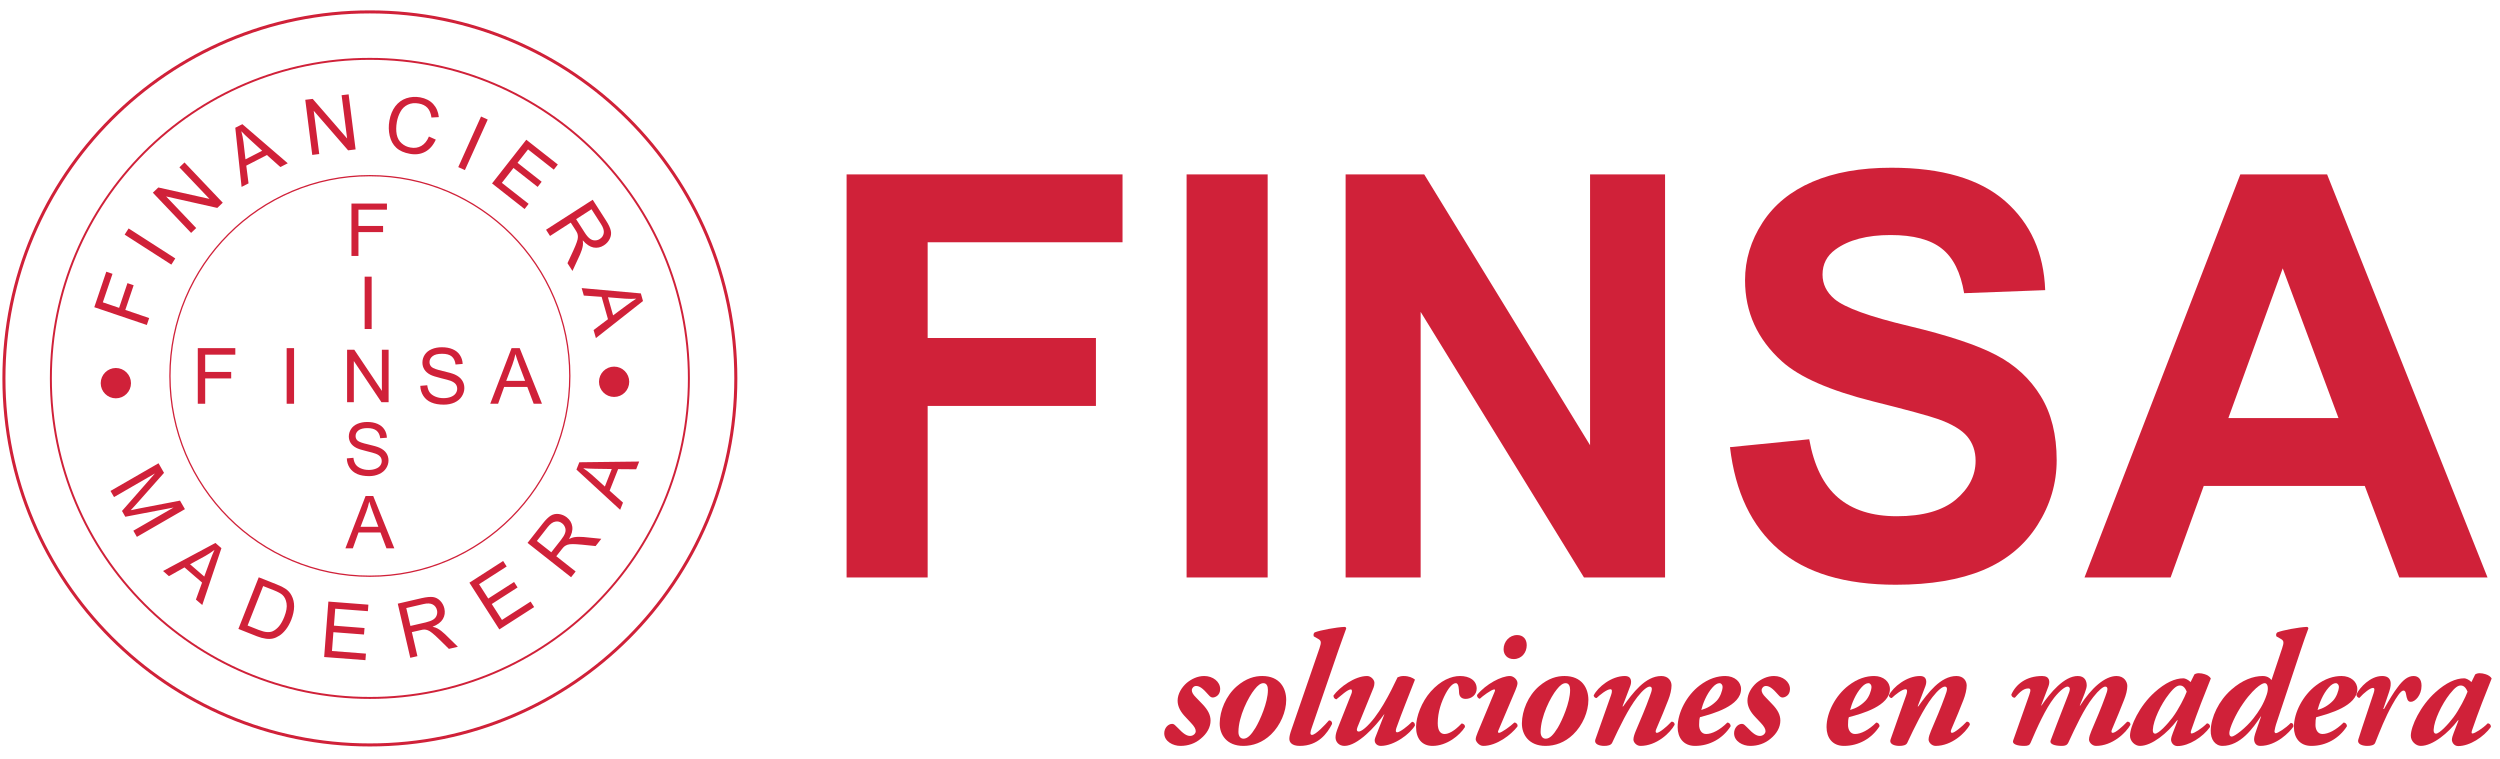 <?xml version="1.0" encoding="UTF-8"?>
<svg width="158px" height="48px" viewBox="0 0 158 48" version="1.1" xmlns="http://www.w3.org/2000/svg" xmlns:xlink="http://www.w3.org/1999/xlink">
    <!-- Generator: Sketch 58 (84663) - https://sketch.com -->
    <title>finsa</title>
    <desc>Created with Sketch.</desc>
    <g id="Logos" stroke="none" stroke-width="1" fill="none" fill-rule="evenodd">
        <g id="Finsa" transform="translate(0, -1)">
            <g id="finsa">
                <path d="M26.755,26.019 C26.877,26.206 27.041,26.344 27.259,26.435 C27.472,26.528 27.738,26.574 28.051,26.574 C28.302,26.574 28.526,26.528 28.727,26.439 C28.927,26.344 29.079,26.219 29.186,26.052 C29.291,25.887 29.347,25.711 29.347,25.526 C29.347,25.337 29.297,25.17 29.197,25.026 C29.101,24.883 28.951,24.763 28.744,24.669 C28.603,24.607 28.348,24.53 27.973,24.446 C27.599,24.361 27.37,24.276 27.28,24.196 C27.191,24.115 27.145,24.011 27.145,23.883 C27.145,23.739 27.209,23.615 27.339,23.511 C27.464,23.409 27.666,23.359 27.945,23.359 C28.211,23.359 28.415,23.413 28.55,23.528 C28.685,23.643 28.766,23.815 28.79,24.037 L29.241,24 C29.232,23.793 29.175,23.606 29.067,23.444 C28.962,23.278 28.807,23.156 28.611,23.072 C28.415,22.987 28.186,22.946 27.927,22.946 C27.692,22.946 27.477,22.985 27.285,23.067 C27.093,23.146 26.949,23.263 26.847,23.415 C26.745,23.572 26.697,23.735 26.697,23.915 C26.697,24.076 26.738,24.222 26.819,24.352 C26.902,24.483 27.026,24.593 27.191,24.68 C27.322,24.75 27.548,24.82 27.866,24.9 C28.186,24.978 28.391,25.033 28.485,25.069 C28.629,25.128 28.735,25.196 28.799,25.278 C28.864,25.359 28.894,25.456 28.894,25.565 C28.894,25.674 28.864,25.772 28.797,25.865 C28.731,25.959 28.631,26.03 28.498,26.083 C28.361,26.137 28.206,26.163 28.032,26.163 C27.832,26.163 27.657,26.128 27.496,26.057 C27.339,25.987 27.22,25.896 27.145,25.783 C27.071,25.67 27.024,25.526 27.002,25.348 L26.562,25.385 C26.57,25.62 26.634,25.833 26.755,26.019" id="Fill-1" fill="#D02139"></path>
                <path d="M32.382,24.048 C32.466,23.828 32.528,23.6 32.575,23.376 C32.63,23.563 32.711,23.807 32.821,24.104 L33.187,25.07 L31.994,25.07 L32.382,24.048 Z M31.48,26.517 L31.861,25.456 L33.327,25.456 L33.728,26.517 L34.253,26.517 L32.845,23.002 L32.331,23.002 L30.983,26.517 L31.48,26.517 L31.48,26.517 Z" id="Fill-2" fill="#D02139"></path>
                <polygon id="Fill-3" fill="#D02139" points="18.117 26.517 18.585 26.517 18.585 23.002 18.117 23.002"></polygon>
                <polyline id="Fill-4" fill="#D02139" points="12.968 26.517 12.968 24.917 14.611 24.917 14.611 24.506 12.968 24.506 12.968 23.415 14.872 23.415 14.872 23.002 12.5 23.002 12.5 26.517 12.968 26.517"></polyline>
                <polyline id="Fill-5" fill="#D02139" points="22.654 17.176 22.654 15.669 24.211 15.669 24.211 15.28 22.654 15.28 22.654 14.252 24.455 14.252 24.455 13.865 22.212 13.865 22.212 17.176 22.654 17.176"></polyline>
                <polygon id="Fill-6" fill="#D02139" points="23.046 21.794 23.489 21.794 23.489 18.485 23.046 18.485"></polygon>
                <polyline id="Fill-7" fill="#D02139" points="22.362 26.417 22.362 23.817 24.105 26.417 24.56 26.417 24.56 23.104 24.135 23.104 24.135 25.706 22.391 23.104 21.936 23.104 21.936 26.417 22.362 26.417"></polyline>
                <path d="M22.101,30.567 C22.216,30.739 22.375,30.87 22.576,30.959 C22.78,31.046 23.031,31.091 23.33,31.091 C23.567,31.091 23.778,31.046 23.965,30.959 C24.155,30.874 24.299,30.754 24.401,30.598 C24.501,30.443 24.553,30.278 24.553,30.1 C24.553,29.926 24.504,29.767 24.414,29.633 C24.321,29.496 24.179,29.383 23.985,29.296 C23.85,29.235 23.61,29.163 23.255,29.083 C22.902,29.004 22.682,28.924 22.6,28.848 C22.513,28.772 22.473,28.674 22.473,28.556 C22.473,28.417 22.532,28.302 22.652,28.204 C22.772,28.107 22.963,28.056 23.227,28.056 C23.48,28.056 23.671,28.113 23.8,28.219 C23.928,28.328 24.003,28.485 24.029,28.696 L24.451,28.663 C24.443,28.469 24.392,28.291 24.29,28.139 C24.19,27.983 24.044,27.869 23.859,27.789 C23.671,27.707 23.454,27.669 23.208,27.669 C22.987,27.669 22.785,27.707 22.602,27.781 C22.421,27.857 22.282,27.969 22.188,28.113 C22.094,28.259 22.046,28.417 22.046,28.583 C22.046,28.735 22.086,28.874 22.162,28.996 C22.242,29.119 22.356,29.22 22.517,29.304 C22.639,29.369 22.85,29.437 23.153,29.509 C23.454,29.583 23.648,29.637 23.737,29.672 C23.876,29.722 23.972,29.789 24.037,29.869 C24.096,29.944 24.125,30.035 24.125,30.139 C24.125,30.241 24.096,30.333 24.033,30.42 C23.97,30.507 23.876,30.578 23.748,30.624 C23.621,30.674 23.473,30.7 23.31,30.7 C23.12,30.7 22.953,30.667 22.804,30.602 C22.652,30.537 22.543,30.45 22.473,30.346 C22.401,30.237 22.354,30.1 22.336,29.933 L21.92,29.97 C21.925,30.191 21.986,30.389 22.101,30.567" id="Fill-8" fill="#D02139"></path>
                <path d="M23.153,33.33 C23.231,33.12 23.292,32.909 23.336,32.696 C23.388,32.874 23.465,33.102 23.569,33.38 L23.913,34.294 L22.787,34.294 L23.153,33.33 Z M22.299,35.656 L22.657,34.652 L24.046,34.652 L24.425,35.656 L24.922,35.656 L23.587,32.346 L23.105,32.346 L21.829,35.656 L22.299,35.656 L22.299,35.656 Z" id="Fill-9" fill="#D02139"></path>
                <path d="M23.375,48.08 C36.148,48.08 46.504,37.709 46.504,24.915 C46.504,12.122 36.148,1.752 23.375,1.752 C10.605,1.752 0.248,12.122 0.248,24.915 C0.248,37.709 10.605,48.08 23.375,48.08 Z" id="Stroke-10" stroke="#D02139" stroke-width="0.193"></path>
                <path d="M23.375,45.109 C34.51,45.109 43.538,36.07 43.538,24.917 C43.538,13.763 34.51,4.72 23.375,4.72 C12.243,4.72 3.215,13.763 3.215,24.917 C3.215,36.07 12.243,45.109 23.375,45.109 Z" id="Stroke-11" stroke="#D02139" stroke-width="0.125"></path>
                <path d="M38.813,26.009 C39.297,26.009 39.689,25.615 39.689,25.13 C39.689,24.643 39.297,24.248 38.813,24.248 C38.326,24.248 37.934,24.643 37.934,25.13 C37.934,25.615 38.326,26.009 38.813,26.009" id="Fill-12" fill="#D02139"></path>
                <path d="M38.813,26.009 C39.297,26.009 39.689,25.615 39.689,25.13 C39.689,24.643 39.297,24.248 38.813,24.248 C38.326,24.248 37.934,24.643 37.934,25.13 C37.934,25.615 38.326,26.009 38.813,26.009 Z" id="Stroke-13" stroke="#D02139" stroke-width="0.156"></path>
                <path d="M39.517,19.876 C39.754,19.893 39.985,19.893 40.212,19.876 C40.046,19.978 39.835,20.126 39.582,20.313 L38.748,20.931 L38.423,19.789 L39.517,19.876 Z M36.897,19.68 L38.023,19.761 L38.424,21.174 L37.515,21.859 L37.661,22.367 L40.637,20.026 L40.502,19.544 L36.762,19.207 L36.897,19.68 Z M37.383,14.224 L37.983,15.161 C38.125,15.38 38.182,15.569 38.158,15.726 C38.132,15.889 38.051,16.013 37.91,16.102 C37.816,16.163 37.711,16.194 37.598,16.193 C37.481,16.193 37.372,16.154 37.273,16.076 C37.171,16 37.062,15.872 36.949,15.693 L36.411,14.852 L37.383,14.224 Z M34.762,15.913 L36.071,15.07 L36.363,15.524 C36.428,15.624 36.468,15.7 36.487,15.75 C36.513,15.819 36.524,15.896 36.524,15.978 C36.524,16.063 36.502,16.17 36.452,16.304 C36.407,16.439 36.333,16.619 36.228,16.848 L35.864,17.633 L36.18,18.124 L36.655,17.094 C36.746,16.891 36.807,16.7 36.836,16.517 C36.851,16.433 36.849,16.326 36.831,16.189 C37.054,16.446 37.28,16.596 37.511,16.643 C37.74,16.685 37.96,16.639 38.169,16.504 C38.332,16.4 38.452,16.263 38.535,16.096 C38.617,15.926 38.641,15.757 38.604,15.587 C38.57,15.415 38.469,15.196 38.299,14.935 L37.459,13.624 L34.51,15.52 L34.762,15.913 Z M33.155,14.211 L33.41,13.883 L31.717,12.556 L32.453,11.615 L33.98,12.813 L34.233,12.487 L32.708,11.289 L33.372,10.443 L35,11.722 L35.255,11.398 L33.262,9.831 L31.097,12.593 L33.155,14.211 Z M29.382,11.75 L30.824,8.556 L30.402,8.363 L28.962,11.561 L29.382,11.75 Z M26.631,10.22 C26.427,10.337 26.196,10.374 25.941,10.324 C25.73,10.289 25.545,10.2 25.385,10.059 C25.222,9.919 25.12,9.731 25.072,9.496 C25.028,9.261 25.03,8.998 25.081,8.706 C25.122,8.476 25.196,8.261 25.309,8.061 C25.416,7.859 25.575,7.709 25.775,7.615 C25.974,7.52 26.207,7.494 26.474,7.543 C26.705,7.585 26.886,7.676 27.017,7.817 C27.146,7.959 27.232,8.163 27.268,8.428 L27.734,8.402 C27.699,8.067 27.579,7.791 27.376,7.572 C27.172,7.354 26.897,7.215 26.553,7.152 C26.248,7.098 25.958,7.12 25.678,7.211 C25.401,7.306 25.17,7.474 24.983,7.717 C24.8,7.961 24.675,8.263 24.61,8.624 C24.553,8.952 24.558,9.272 24.628,9.581 C24.699,9.891 24.837,10.143 25.043,10.335 C25.25,10.528 25.538,10.657 25.908,10.722 C26.268,10.789 26.59,10.744 26.875,10.591 C27.158,10.437 27.381,10.181 27.542,9.824 L27.108,9.628 C26.993,9.907 26.832,10.104 26.631,10.22 L26.631,10.22 Z M20.176,10.735 L19.827,8 L22.001,10.502 L22.474,10.443 L22.033,6.963 L21.589,7.017 L21.938,9.752 L19.764,7.25 L19.293,7.307 L19.734,10.791 L20.176,10.735 Z M15.388,9.978 C15.358,9.743 15.314,9.515 15.251,9.294 C15.386,9.437 15.567,9.619 15.802,9.828 L16.569,10.528 L15.514,11.069 L15.388,9.978 Z M15.708,12.589 L15.565,11.469 L16.869,10.798 L17.719,11.557 L18.187,11.319 L15.318,8.848 L14.87,9.074 L15.268,12.813 L15.708,12.589 Z M12.4,15.413 L10.5,13.415 L13.733,14.141 L14.079,13.811 L11.661,11.267 L11.339,11.576 L13.238,13.57 L10.006,12.848 L9.66,13.178 L12.078,15.72 L12.4,15.413 Z M11.078,17.333 L8.129,15.437 L7.878,15.828 L10.829,17.724 L11.078,17.333 Z M9.427,21.102 L7.92,20.587 L8.447,19.028 L8.055,18.894 L7.528,20.456 L6.499,20.107 L7.111,18.306 L6.717,18.172 L5.959,20.415 L9.279,21.539 L9.427,21.102 L9.427,21.102 Z" id="Fill-14" fill="#D02139"></path>
                <path d="M37.413,31.015 C37.236,30.856 37.051,30.715 36.86,30.591 C37.056,30.609 37.31,30.624 37.628,30.628 L38.663,30.643 L38.227,31.75 L37.413,31.015 Z M39.373,32.765 L38.528,32.013 L39.066,30.65 L40.205,30.659 L40.397,30.169 L36.613,30.215 L36.431,30.678 L39.194,33.22 L39.373,32.765 Z M33.93,35.189 L34.614,34.313 C34.777,34.111 34.936,33.991 35.095,33.967 C35.252,33.933 35.396,33.972 35.525,34.074 C35.616,34.143 35.677,34.233 35.716,34.343 C35.755,34.45 35.755,34.567 35.712,34.689 C35.673,34.809 35.588,34.954 35.457,35.12 L34.841,35.904 L33.93,35.189 Z M36.38,37.117 L35.157,36.154 L35.49,35.731 C35.562,35.637 35.622,35.572 35.662,35.539 C35.721,35.493 35.788,35.456 35.866,35.428 C35.945,35.402 36.054,35.387 36.198,35.387 C36.337,35.387 36.531,35.402 36.783,35.424 L37.642,35.511 L38.003,35.052 L36.877,34.939 C36.655,34.92 36.454,34.924 36.272,34.954 C36.187,34.969 36.086,35.007 35.962,35.065 C36.134,34.772 36.202,34.513 36.167,34.278 C36.134,34.044 36.017,33.854 35.823,33.698 C35.671,33.58 35.503,33.511 35.316,33.485 C35.13,33.463 34.965,33.496 34.815,33.585 C34.666,33.676 34.492,33.843 34.3,34.089 L33.34,35.311 L36.093,37.481 L36.38,37.117 Z M33.758,39.367 L33.534,39.019 L31.724,40.18 L31.079,39.174 L32.711,38.126 L32.49,37.781 L30.857,38.828 L30.277,37.922 L32.022,36.802 L31.798,36.454 L29.666,37.826 L31.558,40.78 L33.758,39.367 Z M25.677,39.428 L26.758,39.178 C27.012,39.117 27.209,39.128 27.35,39.204 C27.492,39.28 27.579,39.402 27.618,39.565 C27.644,39.674 27.636,39.781 27.598,39.891 C27.559,40 27.487,40.089 27.379,40.157 C27.274,40.226 27.115,40.285 26.91,40.335 L25.939,40.559 L25.677,39.428 Z M26.381,42.47 L26.03,40.95 L26.555,40.831 C26.669,40.802 26.755,40.787 26.81,40.787 C26.882,40.787 26.958,40.802 27.036,40.831 C27.115,40.859 27.206,40.917 27.318,41.007 C27.429,41.094 27.575,41.228 27.753,41.402 L28.37,42.009 L28.938,41.876 L28.128,41.083 C27.967,40.93 27.808,40.806 27.649,40.719 C27.574,40.676 27.47,40.639 27.337,40.611 C27.655,40.487 27.871,40.324 27.99,40.122 C28.11,39.919 28.139,39.694 28.084,39.454 C28.041,39.269 27.954,39.106 27.823,38.972 C27.692,38.837 27.54,38.759 27.368,38.733 C27.196,38.711 26.958,38.733 26.651,38.802 L25.139,39.152 L25.93,42.574 L26.381,42.47 Z M23.096,42.722 L23.127,42.309 L20.981,42.144 L21.071,40.954 L23.005,41.102 L23.038,40.691 L21.104,40.541 L21.186,39.47 L23.251,39.626 L23.282,39.215 L20.753,39.019 L20.487,42.524 L23.096,42.722 Z M16.632,38.039 L17.318,38.309 C17.573,38.411 17.751,38.509 17.849,38.598 C17.984,38.722 18.072,38.9 18.109,39.128 C18.15,39.356 18.102,39.641 17.969,39.981 C17.873,40.226 17.76,40.426 17.636,40.578 C17.51,40.726 17.375,40.831 17.233,40.896 C17.131,40.939 17.013,40.957 16.874,40.946 C16.736,40.939 16.562,40.893 16.344,40.809 L15.649,40.533 L16.632,38.039 Z M16.242,41.215 C16.44,41.291 16.621,41.341 16.787,41.363 C16.952,41.389 17.105,41.385 17.242,41.356 C17.377,41.326 17.514,41.265 17.655,41.174 C17.795,41.087 17.93,40.957 18.065,40.787 C18.196,40.62 18.313,40.411 18.411,40.165 C18.523,39.872 18.585,39.596 18.588,39.337 C18.592,39.076 18.536,38.841 18.422,38.628 C18.335,38.461 18.207,38.32 18.037,38.206 C17.915,38.122 17.729,38.028 17.477,37.93 L16.353,37.485 L15.066,40.748 L16.242,41.215 Z M12.973,36.137 C13.18,36.02 13.373,35.894 13.554,35.752 C13.471,35.93 13.376,36.169 13.265,36.465 L12.909,37.439 L12.012,36.661 L12.973,36.137 Z M10.675,37.413 L11.661,36.859 L12.77,37.819 L12.382,38.893 L12.783,39.237 L13.994,35.644 L13.615,35.315 L10.304,37.087 L10.675,37.413 Z M7.207,32.415 L9.79,30.924 L7.71,33.293 L7.92,33.659 L10.969,33.076 L8.427,34.541 L8.651,34.931 L11.687,33.178 L11.376,32.639 L8.845,33.126 C8.59,33.178 8.396,33.217 8.264,33.246 C8.348,33.159 8.471,33.022 8.632,32.841 L10.366,30.885 L10.019,30.278 L6.983,32.028 L7.207,32.415 L7.207,32.415 Z" id="Fill-15" fill="#D02139"></path>
                <path d="M23.375,37.417 C30.354,37.417 36.012,31.75 36.012,24.761 C36.012,17.769 30.354,12.102 23.375,12.102 C16.397,12.102 10.74,17.769 10.74,24.761 C10.74,31.75 16.397,37.417 23.375,37.417 Z" id="Stroke-16" stroke="#D02139" stroke-width="0.082"></path>
                <path d="M140.833,27.42 L144.267,17.959 L147.792,27.42 L140.833,27.42 Z M147.073,12.024 L141.588,12.024 L131.741,37.496 L137.182,37.496 L139.277,31.709 L149.453,31.709 L151.634,37.496 L157.212,37.496 L147.073,12.024 Z M112.419,35.735 C114.136,37.213 116.602,37.956 119.814,37.956 C122.02,37.956 123.861,37.644 125.342,37.026 C126.819,36.404 127.96,35.459 128.77,34.183 C129.578,32.909 129.982,31.546 129.982,30.085 C129.982,28.476 129.646,27.124 128.971,26.031 C128.3,24.935 127.365,24.072 126.168,23.444 C124.978,22.813 123.136,22.2 120.648,21.606 C118.155,21.013 116.59,20.444 115.942,19.9 C115.438,19.472 115.184,18.957 115.184,18.354 C115.184,17.694 115.454,17.167 115.996,16.772 C116.834,16.159 118,15.854 119.485,15.854 C120.925,15.854 122.005,16.139 122.724,16.713 C123.447,17.281 123.913,18.222 124.133,19.53 L129.256,19.337 C129.173,16.993 128.328,15.115 126.725,13.709 C125.115,12.304 122.72,11.6 119.538,11.6 C117.59,11.6 115.928,11.896 114.552,12.487 C113.173,13.078 112.119,13.943 111.389,15.07 C110.657,16.202 110.287,17.417 110.287,18.715 C110.287,20.731 111.067,22.444 112.624,23.844 C113.729,24.841 115.654,25.683 118.394,26.372 C120.526,26.904 121.89,27.278 122.489,27.487 C123.367,27.8 123.981,28.169 124.331,28.587 C124.682,29.011 124.858,29.52 124.858,30.122 C124.858,31.057 124.44,31.874 123.604,32.578 C122.766,33.276 121.524,33.626 119.879,33.626 C118.322,33.626 117.083,33.235 116.166,32.45 C115.249,31.663 114.643,30.435 114.343,28.761 L109.335,29.261 C109.667,32.093 110.695,34.252 112.419,35.735 L112.419,35.735 Z M89.785,37.496 L89.785,20.711 L100.107,37.496 L105.232,37.496 L105.232,12.024 L100.492,12.024 L100.492,29.137 L90.012,12.024 L85.043,12.024 L85.043,37.496 L89.785,37.496 Z M74.993,37.496 L80.116,37.496 L80.116,12.024 L74.993,12.024 L74.993,37.496 Z M58.628,37.496 L58.628,26.656 L69.263,26.656 L69.263,22.363 L58.628,22.363 L58.628,16.313 L70.944,16.313 L70.944,12.024 L53.505,12.024 L53.505,37.496 L58.628,37.496 L58.628,37.496 Z" id="Fill-17" fill="#D02139"></path>
                <path d="M7.321,26.096 C7.806,26.096 8.201,25.702 8.201,25.219 C8.201,24.73 7.806,24.335 7.321,24.335 C6.839,24.335 6.443,24.73 6.443,25.219 C6.443,25.702 6.839,26.096 7.321,26.096" id="Fill-18" fill="#D02139"></path>
                <path d="M7.321,26.096 C7.806,26.096 8.201,25.702 8.201,25.219 C8.201,24.73 7.806,24.335 7.321,24.335 C6.839,24.335 6.443,24.73 6.443,25.219 C6.443,25.702 6.839,26.096 7.321,26.096 Z" id="Stroke-19" stroke="#D02139" stroke-width="0.156"></path>
                <path d="M77.115,44.548 C77.115,44.954 76.795,45.083 76.642,45.083 C76.547,45.083 76.464,45.015 76.403,44.944 C75.991,44.467 75.797,44.354 75.59,44.354 C75.445,44.354 75.323,44.487 75.323,44.622 C75.323,44.737 75.384,44.881 75.59,45.083 L75.982,45.489 C76.34,45.861 76.507,46.18 76.507,46.541 C76.507,46.965 76.279,47.367 75.887,47.685 C75.538,47.985 75.096,48.141 74.601,48.141 C74.127,48.141 73.58,47.852 73.58,47.344 C73.58,47.015 73.819,46.748 74.087,46.748 C74.198,46.748 74.283,46.848 74.406,46.972 C74.808,47.4 75.013,47.511 75.218,47.511 C75.405,47.511 75.571,47.367 75.571,47.211 C75.571,47.067 75.477,46.904 75.27,46.687 L74.932,46.324 C74.61,45.996 74.425,45.652 74.425,45.283 C74.425,44.839 74.695,44.426 75.004,44.157 C75.301,43.913 75.682,43.724 76.106,43.724 C76.66,43.724 77.115,44.085 77.115,44.548" id="Fill-20" fill="#D02139"></path>
                <path d="M81.288,45.233 C81.288,45.974 80.925,46.839 80.33,47.417 C79.794,47.933 79.176,48.141 78.579,48.141 C77.527,48.141 77.074,47.428 77.085,46.707 C77.095,45.913 77.476,44.972 78.165,44.374 C78.762,43.859 79.31,43.724 79.774,43.724 C80.876,43.724 81.288,44.487 81.288,45.233 Z M79.289,44.57 C78.908,45.033 78.269,46.274 78.269,47.261 C78.269,47.522 78.393,47.685 78.589,47.685 C78.846,47.685 79.073,47.446 79.35,46.994 C79.629,46.531 80.132,45.394 80.132,44.611 C80.132,44.393 80.071,44.176 79.846,44.176 C79.679,44.176 79.496,44.304 79.289,44.57 L79.289,44.57 Z" id="Fill-21" fill="#D02139"></path>
                <path d="M81.486,47.694 C81.486,47.541 81.53,47.367 81.632,47.078 L83.392,41.97 C83.516,41.596 83.505,41.496 83.322,41.385 L83.031,41.219 C83.004,41.135 83.004,41.041 83.083,40.969 C83.414,40.833 84.462,40.639 84.978,40.62 C85.05,40.628 85.08,40.661 85.08,40.722 C84.928,41.156 84.784,41.528 84.595,42.074 L82.909,46.972 C82.804,47.261 82.774,47.446 82.917,47.446 C83.144,47.446 83.739,46.82 83.989,46.531 C84.104,46.52 84.205,46.622 84.183,46.759 C83.887,47.337 83.322,48.141 82.148,48.141 C81.632,48.141 81.486,47.902 81.486,47.694" id="Fill-22" fill="#D02139"></path>
                <path d="M86.864,44.157 C86.864,44.241 86.845,44.374 86.812,44.448 L85.793,46.954 C85.721,47.139 85.751,47.233 85.877,47.233 C85.938,47.233 86.062,47.189 86.267,47.015 C87.123,46.281 87.864,44.778 88.326,43.807 C88.441,43.757 88.554,43.724 88.709,43.724 C89.047,43.724 89.286,43.837 89.426,43.952 C89.036,44.961 88.615,45.985 88.256,46.994 C88.214,47.12 88.175,47.283 88.304,47.283 C88.471,47.283 88.986,46.881 89.243,46.615 C89.365,46.631 89.426,46.707 89.426,46.848 C89.142,47.356 88.13,48.141 87.263,48.141 C87.008,48.141 86.79,47.924 86.918,47.613 L87.491,46.148 L87.474,46.148 C86.929,46.922 85.793,48.141 84.971,48.141 C84.621,48.141 84.405,47.891 84.405,47.602 C84.405,47.417 84.473,47.211 84.558,46.994 L85.411,44.839 C85.466,44.706 85.455,44.57 85.372,44.57 C85.167,44.57 84.743,44.972 84.455,45.2 C84.342,45.161 84.27,45.096 84.277,44.954 C84.671,44.426 85.618,43.724 86.402,43.724 C86.646,43.724 86.864,43.963 86.864,44.157" id="Fill-23" fill="#D02139"></path>
                <path d="M89.495,46.944 C89.495,46.293 89.846,45.356 90.423,44.706 C91.04,44.013 91.71,43.724 92.275,43.724 C92.871,43.724 93.327,44.002 93.327,44.52 C93.327,44.911 92.998,45.17 92.627,45.17 C92.37,45.17 92.226,45.015 92.214,44.787 C92.203,44.593 92.203,44.176 92.009,44.176 C91.843,44.176 91.615,44.374 91.37,44.828 C91.101,45.333 90.865,45.996 90.865,46.707 C90.865,47.2 91.052,47.389 91.297,47.389 C91.543,47.389 91.904,47.222 92.37,46.726 C92.503,46.726 92.605,46.831 92.582,46.954 C92.244,47.489 91.431,48.141 90.536,48.141 C89.853,48.141 89.495,47.663 89.495,46.944" id="Fill-24" fill="#D02139"></path>
                <path d="M94.699,47.161 C94.655,47.25 94.666,47.317 94.738,47.317 C94.882,47.317 95.45,46.911 95.707,46.665 C95.833,46.665 95.934,46.778 95.905,46.911 C95.5,47.446 94.583,48.141 93.742,48.141 C93.472,48.141 93.265,47.852 93.265,47.728 C93.265,47.613 93.309,47.489 93.392,47.283 L94.461,44.715 C94.5,44.631 94.492,44.57 94.442,44.57 C94.265,44.57 93.688,45.004 93.525,45.161 C93.4,45.139 93.32,45.004 93.359,44.911 C93.915,44.231 94.882,43.724 95.428,43.724 C95.655,43.724 95.905,43.952 95.905,44.176 C95.905,44.281 95.84,44.476 95.772,44.631 L94.699,47.161 Z M95.883,41.135 C96.245,41.135 96.489,41.374 96.489,41.776 C96.489,42.248 96.162,42.654 95.666,42.654 C95.265,42.654 95.027,42.383 95.027,42.031 C95.027,41.557 95.389,41.135 95.883,41.135 L95.883,41.135 Z" id="Fill-25" fill="#D02139"></path>
                <path d="M100.386,45.233 C100.386,45.974 100.026,46.839 99.425,47.417 C98.891,47.933 98.273,48.141 97.678,48.141 C96.628,48.141 96.173,47.428 96.184,46.707 C96.193,45.913 96.572,44.972 97.264,44.374 C97.863,43.859 98.408,43.724 98.874,43.724 C99.974,43.724 100.386,44.487 100.386,45.233 Z M98.39,44.57 C98.007,45.033 97.367,46.274 97.367,47.261 C97.367,47.522 97.491,47.685 97.689,47.685 C97.946,47.685 98.173,47.446 98.451,46.994 C98.728,46.531 99.231,45.394 99.231,44.611 C99.231,44.393 99.17,44.176 98.946,44.176 C98.78,44.176 98.595,44.304 98.39,44.57 L98.39,44.57 Z" id="Fill-26" fill="#D02139"></path>
                <path d="M103.026,44.374 L102.542,45.644 L102.583,45.644 C103.182,44.806 103.982,43.724 104.994,43.724 C105.456,43.724 105.641,44.054 105.641,44.324 C105.641,44.57 105.561,44.922 105.434,45.239 C105.24,45.757 104.983,46.354 104.672,47.087 C104.611,47.233 104.633,47.317 104.716,47.317 C104.872,47.317 105.362,46.911 105.63,46.615 C105.744,46.593 105.846,46.676 105.835,46.809 C105.55,47.326 104.694,48.141 103.675,48.141 C103.437,48.141 103.232,47.924 103.232,47.739 C103.232,47.583 103.304,47.378 103.387,47.181 C103.694,46.457 104.004,45.746 104.261,45.022 C104.354,44.778 104.395,44.643 104.395,44.541 C104.395,44.456 104.354,44.393 104.261,44.393 C104.115,44.393 103.838,44.593 103.478,45.056 C102.903,45.796 102.344,46.965 101.882,47.956 C101.808,48.096 101.614,48.141 101.387,48.141 C101.13,48.141 100.719,48.057 100.83,47.728 C100.874,47.583 101.668,45.378 101.819,44.931 C101.891,44.726 101.902,44.559 101.78,44.559 C101.564,44.559 101.141,44.889 100.902,45.117 C100.8,45.117 100.73,45.033 100.719,44.954 C100.985,44.415 101.852,43.724 102.686,43.724 C103.16,43.724 103.119,44.137 103.026,44.374" id="Fill-27" fill="#D02139"></path>
                <path d="M110.035,44.548 C110.035,45.611 108.273,46.107 107.438,46.324 C107.395,46.448 107.384,46.604 107.384,46.82 C107.384,47.098 107.521,47.389 107.828,47.389 C108.198,47.389 108.695,47.139 109.168,46.665 C109.281,46.665 109.385,46.77 109.374,46.904 C108.88,47.674 108.055,48.141 107.127,48.141 C106.388,48.141 106.027,47.613 106.027,46.954 C106.027,46.024 106.604,44.944 107.417,44.324 C107.994,43.88 108.551,43.724 109.035,43.724 C109.63,43.724 110.035,44.096 110.035,44.548 Z M108.229,44.448 C107.861,44.848 107.612,45.489 107.521,45.869 C107.88,45.769 108.198,45.591 108.501,45.283 C108.706,45.067 108.858,44.672 108.869,44.415 C108.869,44.304 108.797,44.176 108.673,44.176 C108.54,44.176 108.384,44.27 108.229,44.448 L108.229,44.448 Z" id="Fill-28" fill="#D02139"></path>
                <path d="M113.127,44.548 C113.127,44.954 112.805,45.083 112.653,45.083 C112.559,45.083 112.476,45.015 112.415,44.944 C112.003,44.467 111.808,44.354 111.601,44.354 C111.457,44.354 111.335,44.487 111.335,44.622 C111.335,44.737 111.396,44.881 111.601,45.083 L111.991,45.489 C112.354,45.861 112.518,46.18 112.518,46.541 C112.518,46.965 112.291,47.367 111.901,47.685 C111.548,47.985 111.108,48.141 110.612,48.141 C110.139,48.141 109.594,47.852 109.594,47.344 C109.594,47.015 109.828,46.748 110.096,46.748 C110.211,46.748 110.291,46.848 110.418,46.972 C110.819,47.4 111.025,47.511 111.23,47.511 C111.415,47.511 111.581,47.367 111.581,47.211 C111.581,47.067 111.487,46.904 111.283,46.687 L110.941,46.324 C110.623,45.996 110.438,45.652 110.438,45.283 C110.438,44.839 110.707,44.426 111.013,44.157 C111.313,43.913 111.696,43.724 112.115,43.724 C112.67,43.724 113.127,44.085 113.127,44.548" id="Fill-29" fill="#D02139"></path>
                <path d="M119.442,44.548 C119.442,45.611 117.684,46.107 116.848,46.324 C116.806,46.448 116.795,46.604 116.795,46.82 C116.795,47.098 116.928,47.389 117.238,47.389 C117.61,47.389 118.102,47.139 118.579,46.665 C118.69,46.665 118.795,46.77 118.784,46.904 C118.29,47.674 117.466,48.141 116.538,48.141 C115.798,48.141 115.438,47.613 115.438,46.954 C115.438,46.024 116.015,44.944 116.828,44.324 C117.401,43.88 117.961,43.724 118.446,43.724 C119.041,43.724 119.442,44.096 119.442,44.548 Z M117.64,44.448 C117.272,44.848 117.022,45.489 116.928,45.869 C117.288,45.769 117.61,45.591 117.906,45.283 C118.113,45.067 118.268,44.672 118.279,44.415 C118.279,44.304 118.207,44.176 118.083,44.176 C117.95,44.176 117.795,44.27 117.64,44.448 L117.64,44.448 Z" id="Fill-30" fill="#D02139"></path>
                <path d="M121.681,44.374 L121.197,45.644 L121.236,45.644 C121.837,44.806 122.637,43.724 123.648,43.724 C124.111,43.724 124.295,44.054 124.295,44.324 C124.295,44.57 124.212,44.922 124.088,45.239 C123.894,45.757 123.637,46.354 123.327,47.087 C123.266,47.233 123.288,47.317 123.367,47.317 C123.523,47.317 124.016,46.911 124.288,46.615 C124.399,46.593 124.501,46.676 124.493,46.809 C124.205,47.326 123.349,48.141 122.33,48.141 C122.092,48.141 121.886,47.924 121.886,47.739 C121.886,47.583 121.959,47.378 122.042,47.181 C122.349,46.457 122.659,45.746 122.916,45.022 C123.009,44.778 123.049,44.643 123.049,44.541 C123.049,44.456 123.009,44.393 122.916,44.393 C122.77,44.393 122.493,44.593 122.132,45.056 C121.557,45.796 121.001,46.965 120.535,47.956 C120.467,48.096 120.269,48.141 120.041,48.141 C119.784,48.141 119.374,48.057 119.485,47.728 C119.527,47.583 120.319,45.378 120.474,44.931 C120.546,44.726 120.557,44.559 120.435,44.559 C120.219,44.559 119.795,44.889 119.557,45.117 C119.455,45.117 119.383,45.033 119.374,44.954 C119.64,44.415 120.507,43.724 121.341,43.724 C121.814,43.724 121.774,44.137 121.681,44.374" id="Fill-31" fill="#D02139"></path>
                <path d="M129.463,44.374 L128.999,45.591 L129.021,45.591 C129.574,44.787 130.452,43.724 131.314,43.724 C131.77,43.724 131.881,44.054 131.881,44.324 C131.881,44.531 131.696,44.972 131.441,45.591 L131.469,45.591 C132.17,44.487 133.026,43.724 133.767,43.724 C134.239,43.724 134.446,44.085 134.446,44.354 C134.446,44.604 134.366,44.922 134.239,45.239 C134.044,45.757 133.787,46.354 133.481,47.087 C133.416,47.233 133.438,47.317 133.521,47.317 C133.706,47.317 134.15,46.911 134.435,46.615 C134.551,46.593 134.651,46.676 134.643,46.809 C134.355,47.326 133.499,48.141 132.471,48.141 C132.233,48.141 132.025,47.924 132.025,47.739 C132.025,47.583 132.098,47.378 132.181,47.181 C132.488,46.457 132.798,45.746 133.055,45.022 C133.15,44.778 133.188,44.643 133.188,44.541 C133.188,44.456 133.15,44.393 133.048,44.393 C132.931,44.393 132.654,44.593 132.294,45.056 C131.707,45.791 131.169,46.965 130.729,47.913 C130.646,48.096 130.524,48.141 130.308,48.141 C129.851,48.141 129.524,48.028 129.596,47.811 C129.635,47.685 130.245,46.107 130.668,45.022 C130.77,44.778 130.813,44.643 130.813,44.541 C130.813,44.456 130.752,44.393 130.668,44.393 C130.535,44.393 130.225,44.593 129.823,45.096 C129.278,45.791 128.751,46.965 128.328,47.956 C128.267,48.096 128.165,48.141 127.927,48.141 C127.487,48.141 127.154,48.028 127.228,47.811 C127.27,47.674 128.093,45.378 128.245,44.931 C128.372,44.581 128.328,44.509 128.176,44.509 C127.823,44.509 127.527,44.889 127.339,45.096 C127.228,45.106 127.122,45.015 127.115,44.9 C127.411,44.231 128.073,43.724 129.062,43.724 C129.563,43.724 129.563,44.096 129.463,44.374" id="Fill-32" fill="#D02139"></path>
                <path d="M138.446,44.107 L138.685,43.624 C138.746,43.58 138.851,43.546 138.962,43.546 C139.09,43.546 139.223,43.569 139.345,43.611 C139.519,43.663 139.674,43.776 139.724,43.88 C139.334,44.848 138.879,45.996 138.489,47.139 C138.446,47.272 138.439,47.356 138.511,47.356 C138.655,47.356 139.158,47.044 139.48,46.715 C139.58,46.715 139.685,46.798 139.674,46.944 C139.223,47.583 138.334,48.152 137.616,48.152 C137.345,48.152 137.211,47.913 137.211,47.75 C137.211,47.635 137.265,47.478 137.326,47.317 L137.633,46.52 L137.594,46.52 C136.988,47.326 135.999,48.141 135.244,48.141 C134.926,48.141 134.616,47.841 134.616,47.5 C134.616,46.893 135.226,45.602 136.165,44.759 C136.844,44.148 137.45,43.869 137.995,43.869 C138.099,43.869 138.306,43.963 138.446,44.107 Z M137.772,44.324 C137.616,44.324 137.428,44.415 137.082,44.861 C136.564,45.511 136.089,46.531 136.06,47.109 L136.06,47.2 C136.071,47.306 136.121,47.367 136.204,47.367 C136.431,47.367 136.995,46.759 137.306,46.343 C137.677,45.85 138.079,45.056 138.201,44.715 C138.079,44.415 137.934,44.324 137.772,44.324 L137.772,44.324 Z" id="Fill-33" fill="#D02139"></path>
                <path d="M143.559,43.981 L144.231,41.97 C144.354,41.596 144.342,41.496 144.159,41.385 L143.869,41.219 C143.838,41.135 143.838,41.041 143.921,40.969 C144.239,40.833 145.3,40.639 145.785,40.62 C145.86,40.628 145.888,40.661 145.888,40.722 C145.722,41.156 145.6,41.519 145.415,42.065 L143.921,46.554 C143.804,46.881 143.758,47.12 143.747,47.211 C143.747,47.272 143.777,47.337 143.838,47.337 C143.952,47.337 144.455,47.028 144.777,46.687 C144.899,46.696 144.96,46.77 144.94,46.922 C144.716,47.261 143.869,48.141 142.852,48.141 C142.562,48.141 142.458,47.924 142.458,47.707 C142.458,47.541 142.562,47.261 142.664,46.965 L142.902,46.281 L142.88,46.281 C142.397,47.015 141.595,48.141 140.462,48.141 C140.007,48.141 139.7,47.739 139.717,47.161 C139.739,46.324 140.223,45.283 141.027,44.581 C141.706,43.981 142.407,43.724 143.004,43.724 C143.263,43.724 143.459,43.837 143.559,43.981 Z M140.894,47.326 C140.894,47.478 140.944,47.552 141.046,47.552 C141.223,47.552 141.943,47.006 142.418,46.398 C142.769,45.943 143.057,45.511 143.263,44.881 C143.394,44.487 143.314,44.176 143.137,44.176 C143.076,44.176 142.982,44.191 142.758,44.354 C142.562,44.498 142.19,44.839 141.769,45.45 C141.262,46.169 140.894,47.056 140.894,47.326 L140.894,47.326 Z" id="Fill-34" fill="#D02139"></path>
                <path d="M148.983,44.548 C148.983,45.611 147.221,46.107 146.387,46.324 C146.347,46.448 146.337,46.604 146.337,46.82 C146.337,47.098 146.47,47.389 146.777,47.389 C147.149,47.389 147.643,47.139 148.116,46.665 C148.232,46.665 148.334,46.77 148.323,46.904 C147.827,47.674 147.005,48.141 146.077,48.141 C145.335,48.141 144.975,47.613 144.975,46.954 C144.975,46.024 145.553,44.944 146.365,44.324 C146.944,43.88 147.498,43.724 147.983,43.724 C148.578,43.724 148.983,44.096 148.983,44.548 Z M147.177,44.448 C146.809,44.848 146.565,45.489 146.47,45.869 C146.827,45.769 147.149,45.591 147.448,45.283 C147.654,45.067 147.805,44.672 147.82,44.415 C147.82,44.304 147.744,44.176 147.622,44.176 C147.489,44.176 147.334,44.27 147.177,44.448 L147.177,44.448 Z" id="Fill-35" fill="#D02139"></path>
                <path d="M153.041,44.343 C153.041,44.931 152.642,45.356 152.363,45.356 C152.157,45.356 152.113,45.15 152.063,44.881 C152.035,44.706 151.98,44.643 151.9,44.643 C151.725,44.643 151.457,45.067 151.191,45.541 C150.725,46.376 150.434,47.15 150.107,47.956 C150.044,48.096 149.839,48.141 149.612,48.141 C149.355,48.141 148.944,48.057 149.048,47.728 C149.344,46.778 149.728,45.694 150.013,44.806 C150.078,44.611 150.089,44.476 149.972,44.476 C149.798,44.476 149.406,44.778 149.116,45.106 C148.994,45.096 148.911,44.983 148.933,44.867 C149.138,44.456 149.798,43.724 150.551,43.724 C151.146,43.724 151.179,44.191 150.995,44.715 L150.623,45.807 L150.673,45.807 C151.013,45.2 151.279,44.759 151.529,44.437 C151.847,44.002 152.165,43.724 152.536,43.724 C152.836,43.724 153.041,43.919 153.041,44.343" id="Fill-36" fill="#D02139"></path>
                <path d="M156.195,44.107 L156.432,43.624 C156.495,43.58 156.595,43.546 156.711,43.546 C156.833,43.546 156.966,43.569 157.094,43.611 C157.268,43.663 157.423,43.776 157.473,43.88 C157.083,44.848 156.628,45.996 156.238,47.139 C156.195,47.272 156.184,47.356 156.26,47.356 C156.401,47.356 156.905,47.044 157.223,46.715 C157.329,46.715 157.432,46.798 157.423,46.944 C156.966,47.583 156.083,48.152 155.36,48.152 C155.093,48.152 154.96,47.913 154.96,47.75 C154.96,47.635 155.014,47.478 155.075,47.317 L155.382,46.52 L155.343,46.52 C154.735,47.326 153.746,48.141 152.991,48.141 C152.673,48.141 152.363,47.841 152.363,47.5 C152.363,46.893 152.973,45.602 153.912,44.759 C154.587,44.148 155.199,43.869 155.742,43.869 C155.848,43.869 156.053,43.963 156.195,44.107 Z M155.515,44.324 C155.36,44.324 155.177,44.415 154.825,44.861 C154.313,45.511 153.836,46.531 153.807,47.109 L153.807,47.2 C153.818,47.306 153.869,47.367 153.953,47.367 C154.176,47.367 154.742,46.759 155.053,46.343 C155.426,45.85 155.826,45.056 155.949,44.715 C155.826,44.415 155.681,44.324 155.515,44.324 L155.515,44.324 Z" id="Fill-37" fill="#D02139"></path>
            </g>
        </g>
    </g>
</svg>
